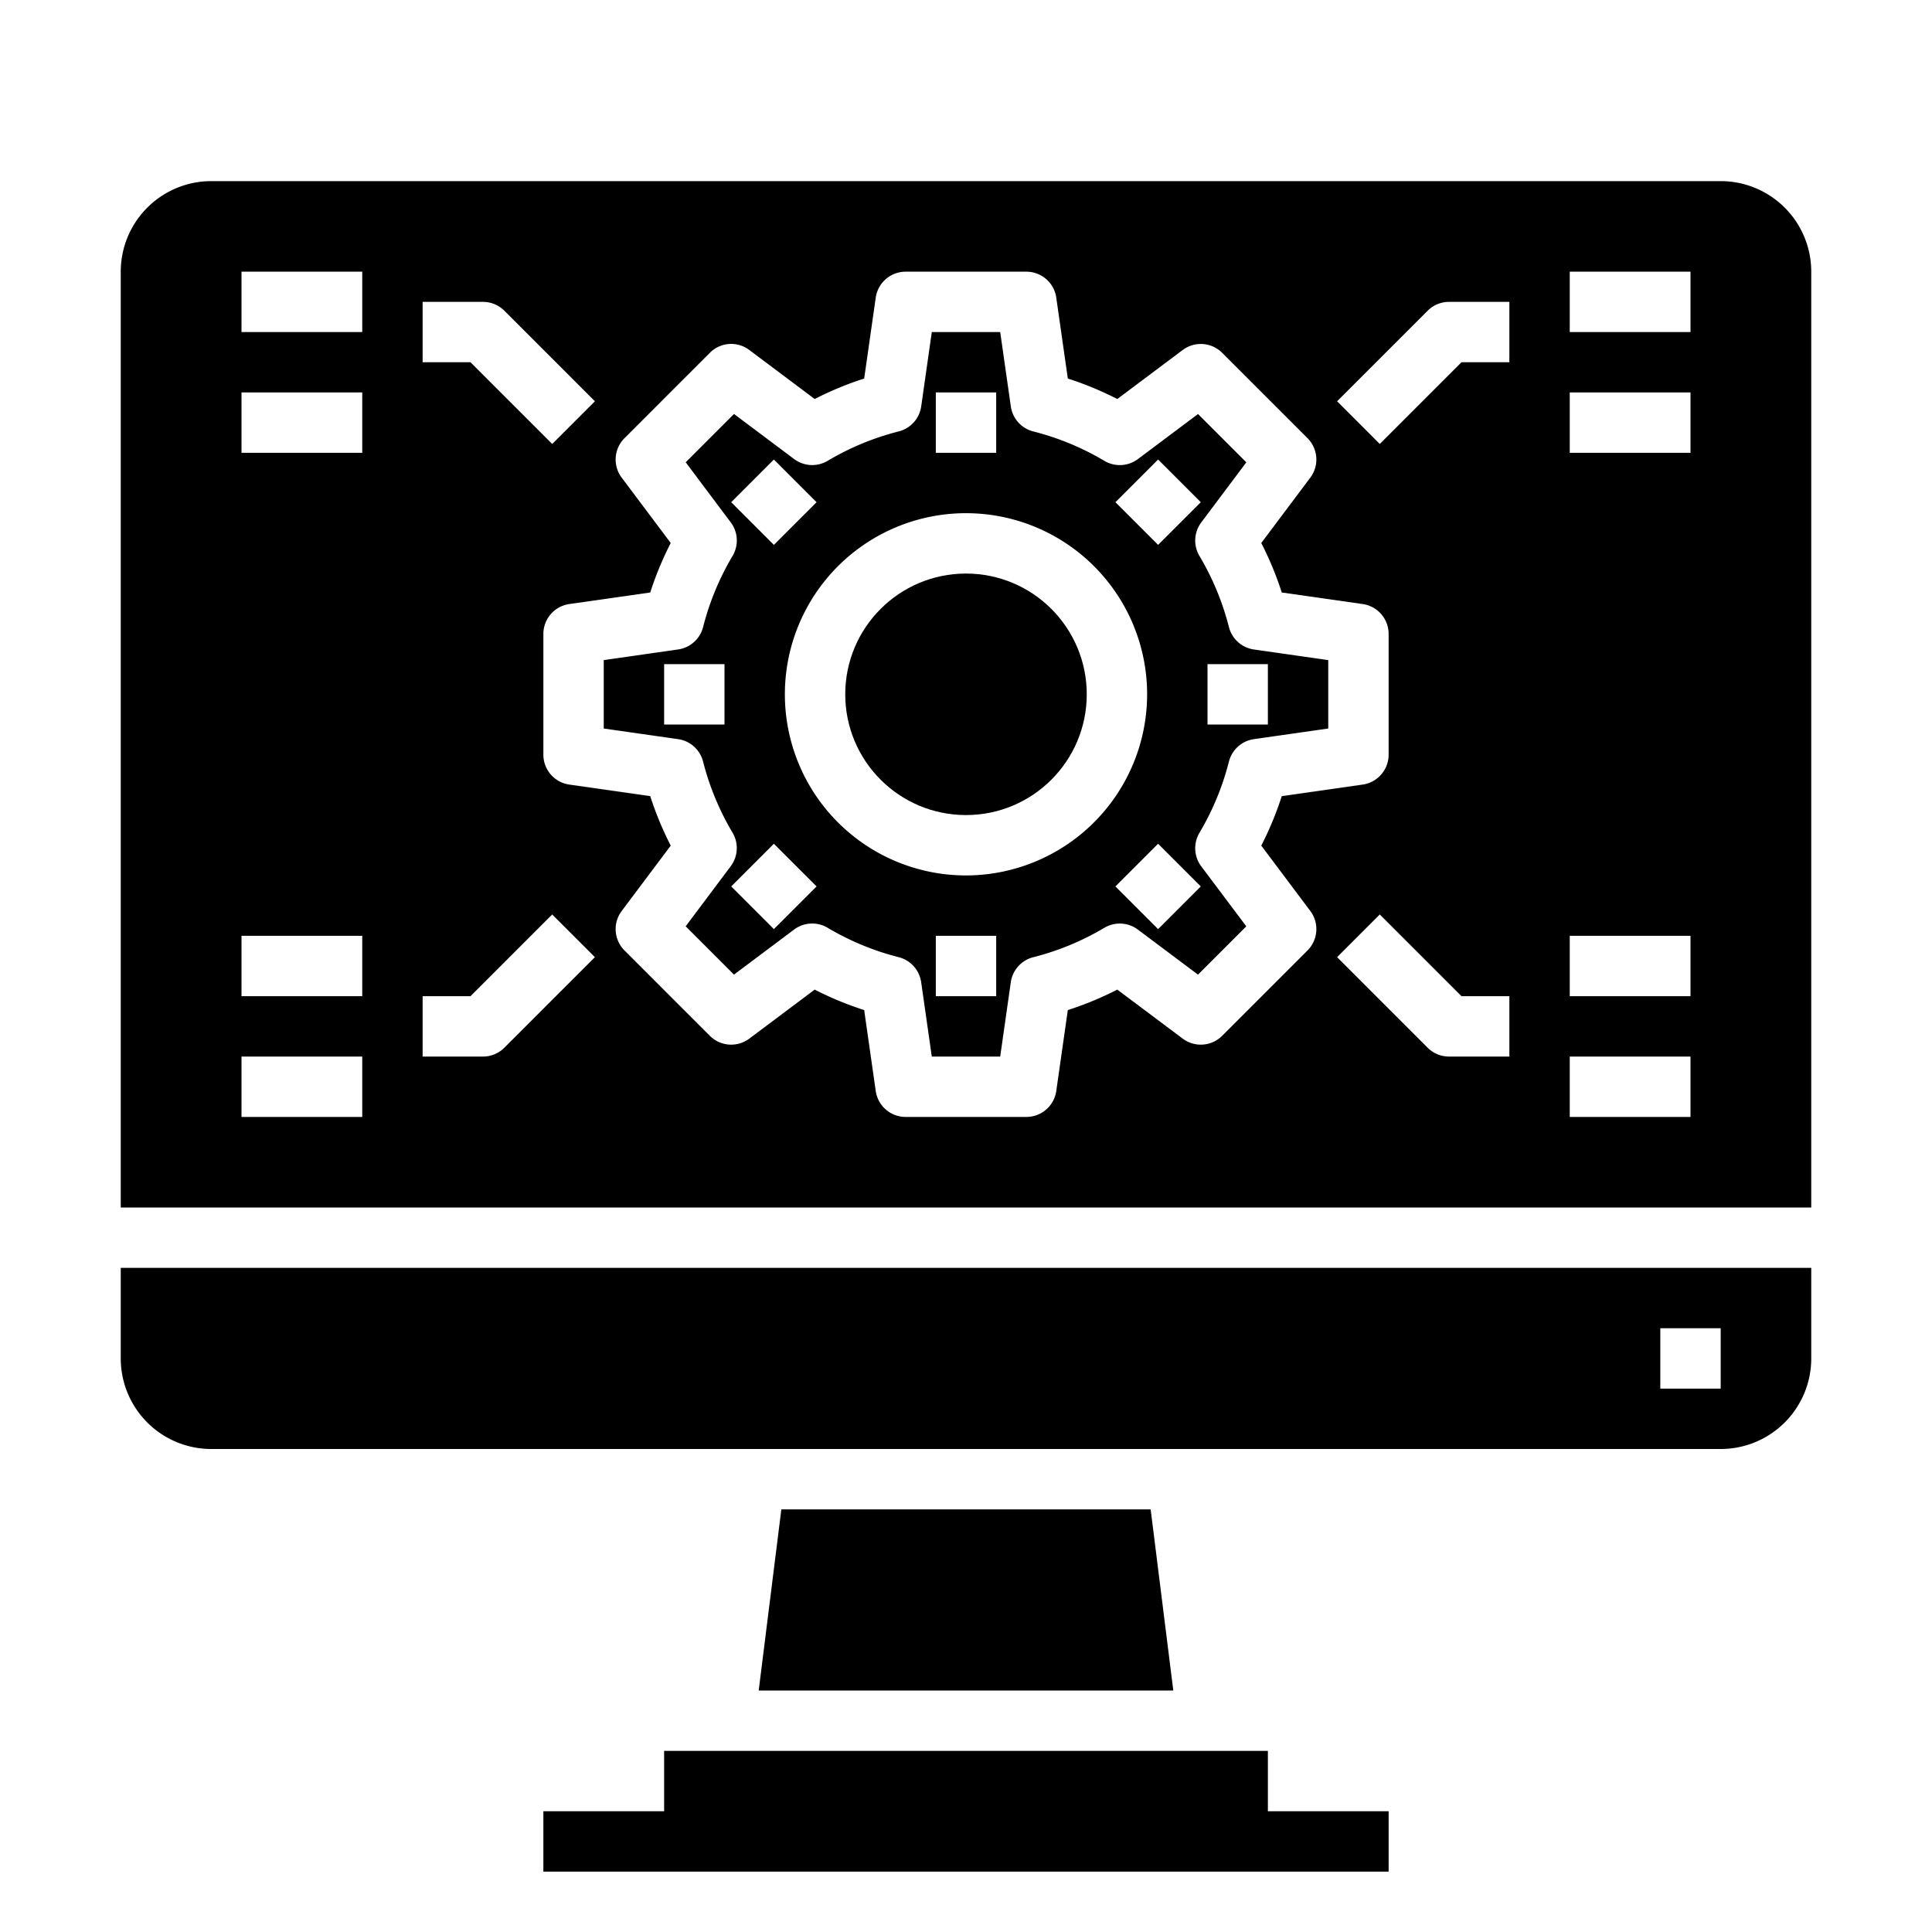 <svg xmlns="http://www.w3.org/2000/svg" viewBox="0 0 64 64" x="0px" y="0px"><g><path d="M4,45a3,3,0,0,0,3,3H57a3,3,0,0,0,3-3V42H4Zm51-1h2v2H55Z"></path><path d="M40.71,25.227a1,1,0,0,1,.827-.742L44,24.133V21.867l-2.463-.352a1,1,0,0,1-.827-.742,8.923,8.923,0,0,0-.977-2.357,1,1,0,0,1,.061-1.111l1.492-1.99-1.6-1.6-1.991,1.492a1,1,0,0,1-1.11.06,8.859,8.859,0,0,0-2.356-.975,1,1,0,0,1-.744-.828L33.133,11H30.867l-.351,2.463a1,1,0,0,1-.744.828,8.859,8.859,0,0,0-2.356.975,1,1,0,0,1-1.11-.06l-1.991-1.492-1.6,1.6,1.492,1.99a1,1,0,0,1,.061,1.111,8.923,8.923,0,0,0-.977,2.357,1,1,0,0,1-.827.742L20,21.867v2.266l2.463.352a1,1,0,0,1,.827.742,8.923,8.923,0,0,0,.977,2.357,1,1,0,0,1-.061,1.111l-1.492,1.99,1.6,1.6,1.991-1.492a1,1,0,0,1,1.11-.06,8.859,8.859,0,0,0,2.356.975,1,1,0,0,1,.744.828L30.867,35h2.266l.351-2.463a1,1,0,0,1,.744-.828,8.859,8.859,0,0,0,2.356-.975,1,1,0,0,1,1.11.06l1.991,1.492,1.6-1.6L39.794,28.7a1,1,0,0,1-.061-1.111A8.923,8.923,0,0,0,40.71,25.227ZM40,22h2v2H40ZM24,24H22V22h2Zm7-11h2v2H31Zm-6.778,3.636,1.414-1.414,1.414,1.414L25.636,18.05Zm1.414,14.142-1.414-1.414,1.414-1.414,1.414,1.414ZM33,33H31V31h2Zm-1-4a6,6,0,1,1,6-6A6.006,6.006,0,0,1,32,29Zm7.778.364-1.414,1.414L36.95,29.364l1.414-1.414ZM38.364,18.05,36.95,16.636l1.414-1.414,1.414,1.414Z"></path><polygon points="25.883 50 25.133 56 38.867 56 38.117 50 25.883 50"></polygon><polygon points="42 58 22 58 22 60 18 60 18 62 46 62 46 60 42 60 42 58"></polygon><path d="M57,6H7A3,3,0,0,0,4,9V40H60V9A3,3,0,0,0,57,6ZM14,10h2a1,1,0,0,1,.707.293l3,3-1.414,1.414L15.586,12H14ZM12,37H8V35h4Zm0-4H8V31h4Zm0-18H8V13h4Zm0-4H8V9h4Zm4.707,23.707A1,1,0,0,1,16,35H14V33h1.586l2.707-2.707,1.414,1.414Zm26.606-3.222-2.828,2.828a1,1,0,0,1-1.306.093l-2.167-1.624a10.9,10.9,0,0,1-1.639.678l-.383,2.682A1,1,0,0,1,34,37H30a1,1,0,0,1-.99-.858l-.383-2.682a10.855,10.855,0,0,1-1.639-.678l-2.167,1.624a1,1,0,0,1-1.306-.093l-2.828-2.828a1,1,0,0,1-.093-1.307l1.625-2.166a10.86,10.86,0,0,1-.679-1.639l-2.682-.383A1,1,0,0,1,18,25V21a1,1,0,0,1,.858-.99l2.682-.383a10.86,10.86,0,0,1,.679-1.639l-1.625-2.166a1,1,0,0,1,.093-1.307l2.828-2.828a.994.994,0,0,1,1.306-.093l2.167,1.624a10.855,10.855,0,0,1,1.639-.678l.383-2.682A1,1,0,0,1,30,9h4a1,1,0,0,1,.99.858l.383,2.682a10.9,10.9,0,0,1,1.639.678l2.167-1.624a1,1,0,0,1,1.306.093l2.828,2.828a1,1,0,0,1,.093,1.307l-1.625,2.166a10.86,10.86,0,0,1,.679,1.639l2.682.383A1,1,0,0,1,46,21v4a1,1,0,0,1-.858.99l-2.682.383a10.86,10.86,0,0,1-.679,1.639l1.625,2.166A1,1,0,0,1,43.313,31.485ZM50,35H48a1,1,0,0,1-.707-.293l-3-3,1.414-1.414L48.414,33H50Zm0-23H48.414l-2.707,2.707-1.414-1.414,3-3A1,1,0,0,1,48,10h2Zm6,25H52V35h4Zm0-4H52V31h4Zm0-18H52V13h4Zm0-4H52V9h4Z"></path><circle cx="32" cy="23" r="4"></circle></g></svg>